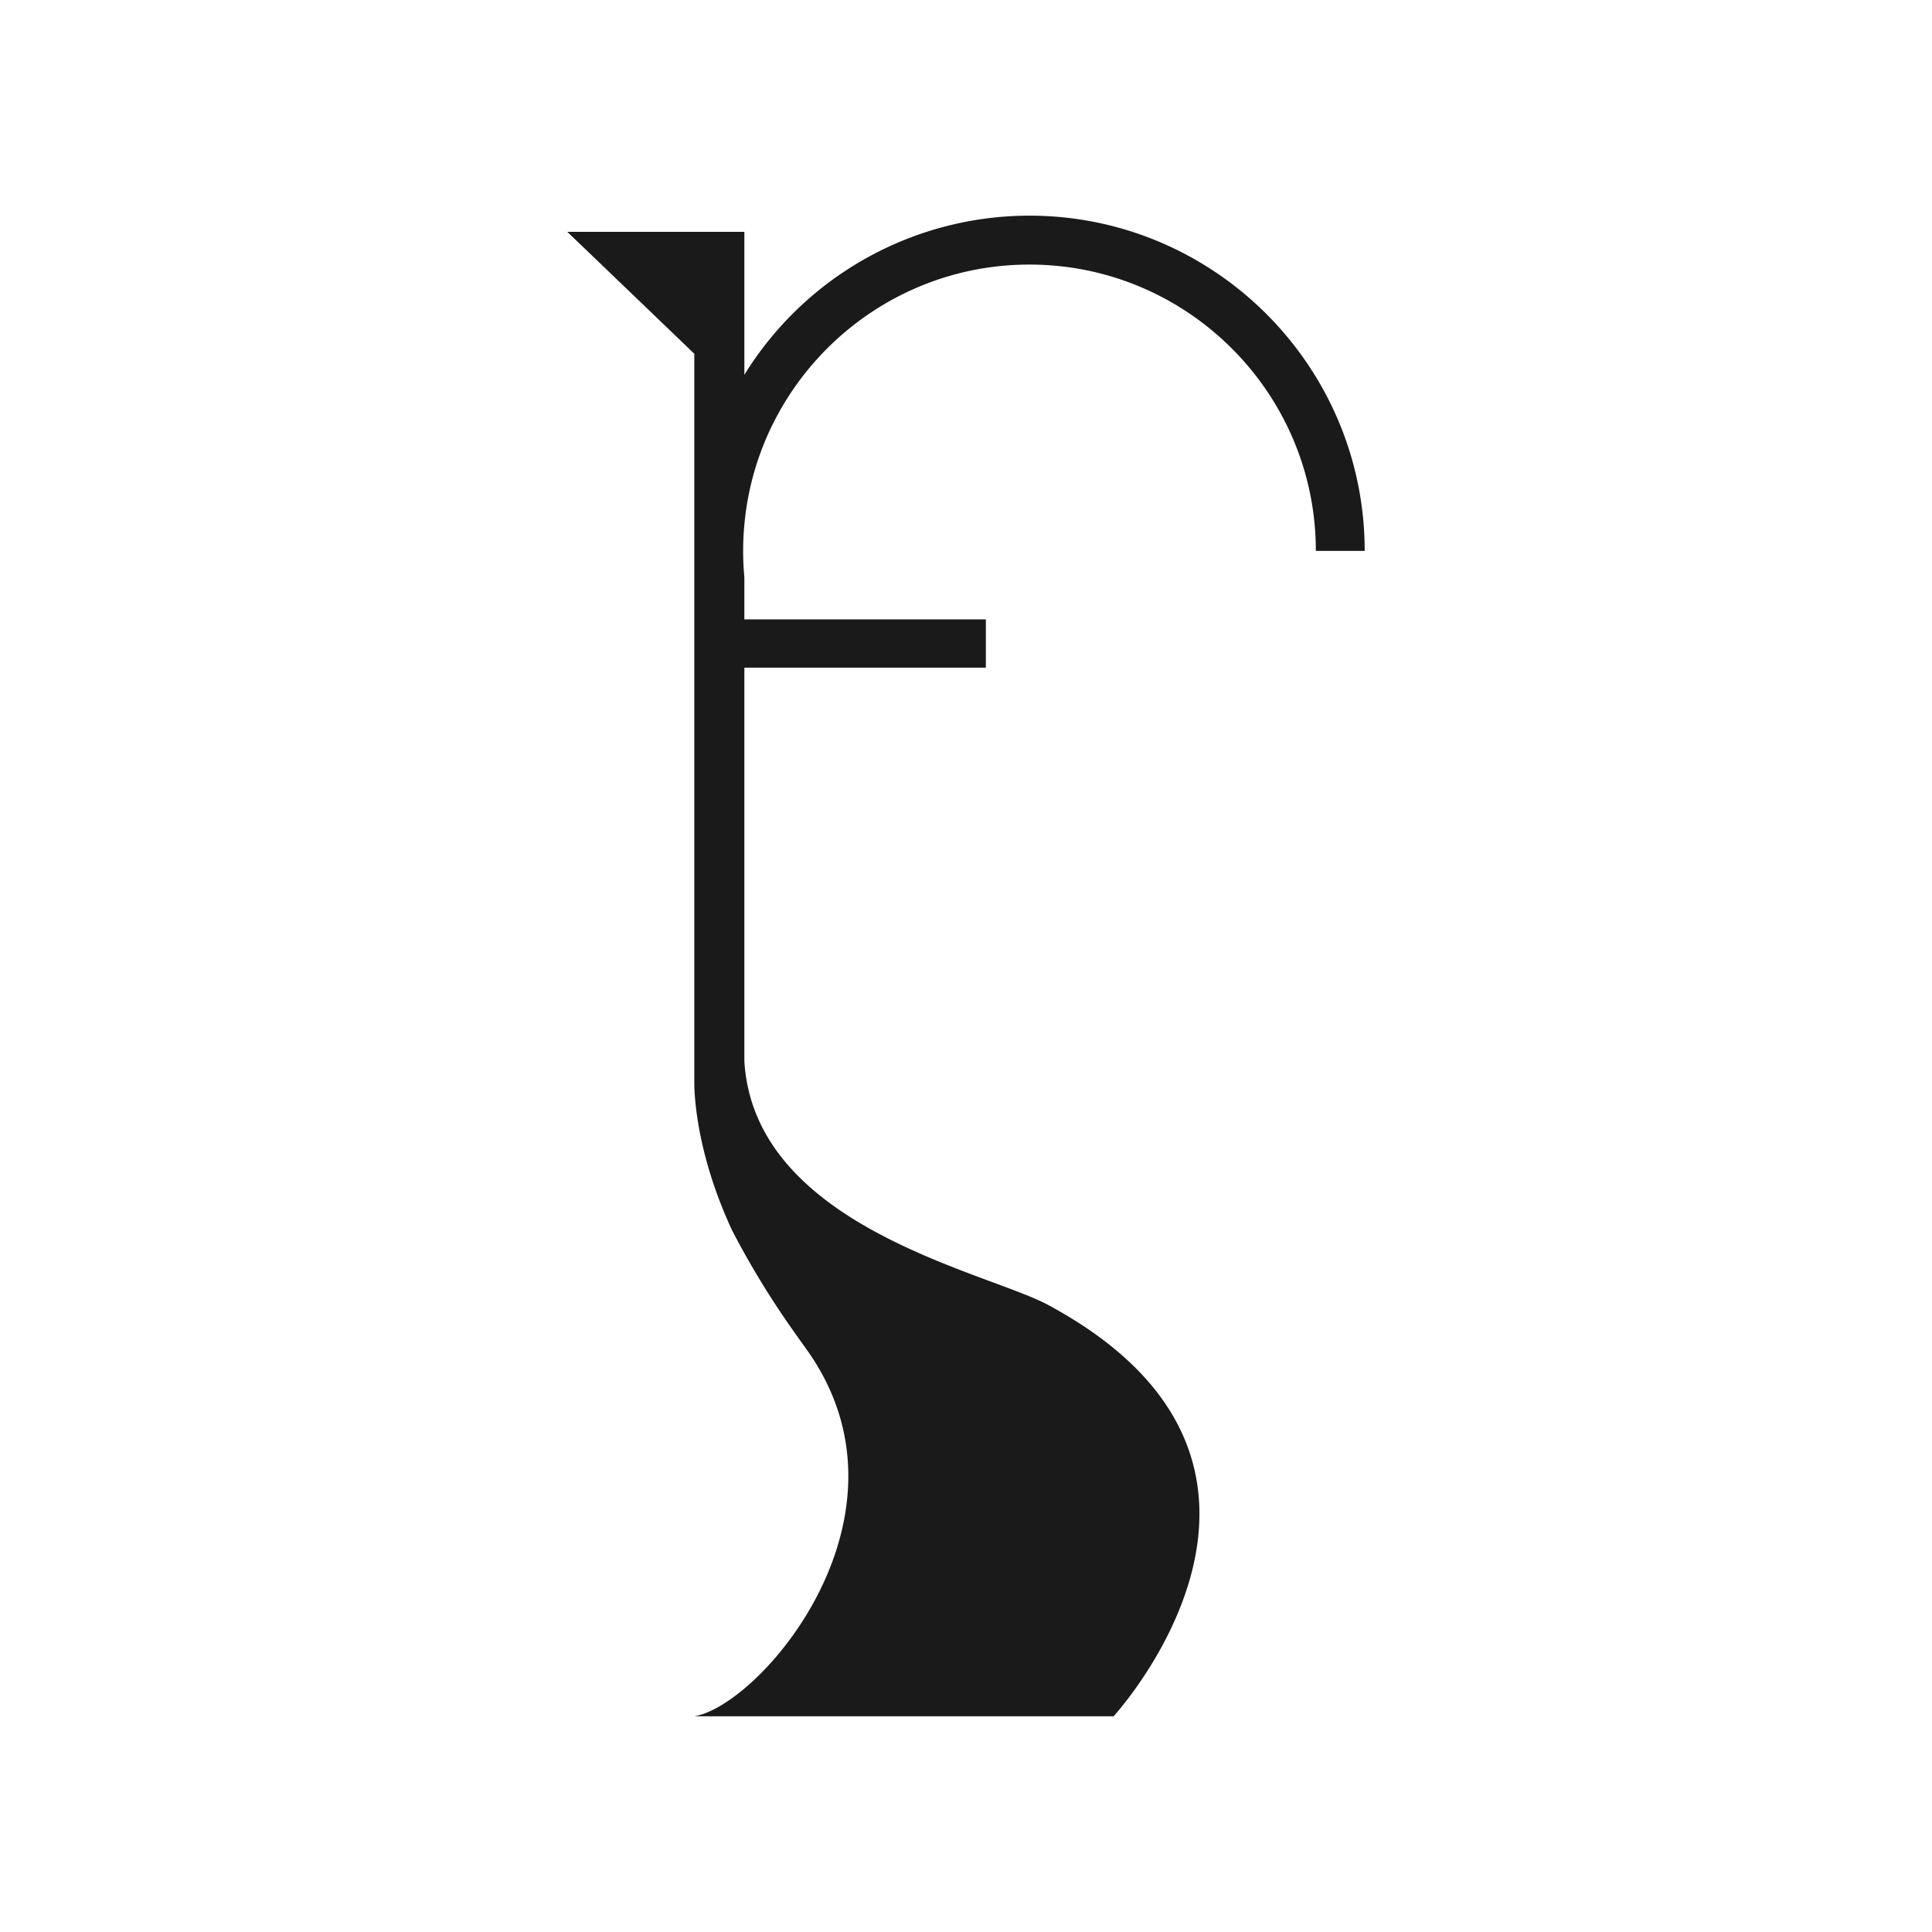 <svg id="Calque_1" data-name="Calque 1" xmlns="http://www.w3.org/2000/svg" viewBox="0 0 1000 1000"><defs><style>.cls-1{fill:#1a1a1a;}</style></defs><title>Feinte_Caractère</title><path class="cls-1" d="M706.36,285.14H681.08c0-81.72-66.48-148.2-148.23-148.2-77.16,0-140.7,59.24-147.57,134.64-.43,4.47-.63,9-.63,13.56s.2,9.12.63,13.59v21.85h125v25h-125V549.2c5.11,85.64,125.15,109,157.09,126.16,153.83,82.78,34,213,34,213h-217c34.63-5.77,119.69-104.86,57.71-190.45-2.36-3.29-4.64-6.49-6.84-9.64a440.11,440.11,0,0,1-31.3-51.42c-16.57-35.69-19.25-63.74-19.57-75V183.11C336.2,160.83,293.64,120,293.64,120h91.64v74a173.49,173.49,0,0,1,147.57-82.38C628.54,111.66,706.36,189.48,706.36,285.14Z"/></svg>